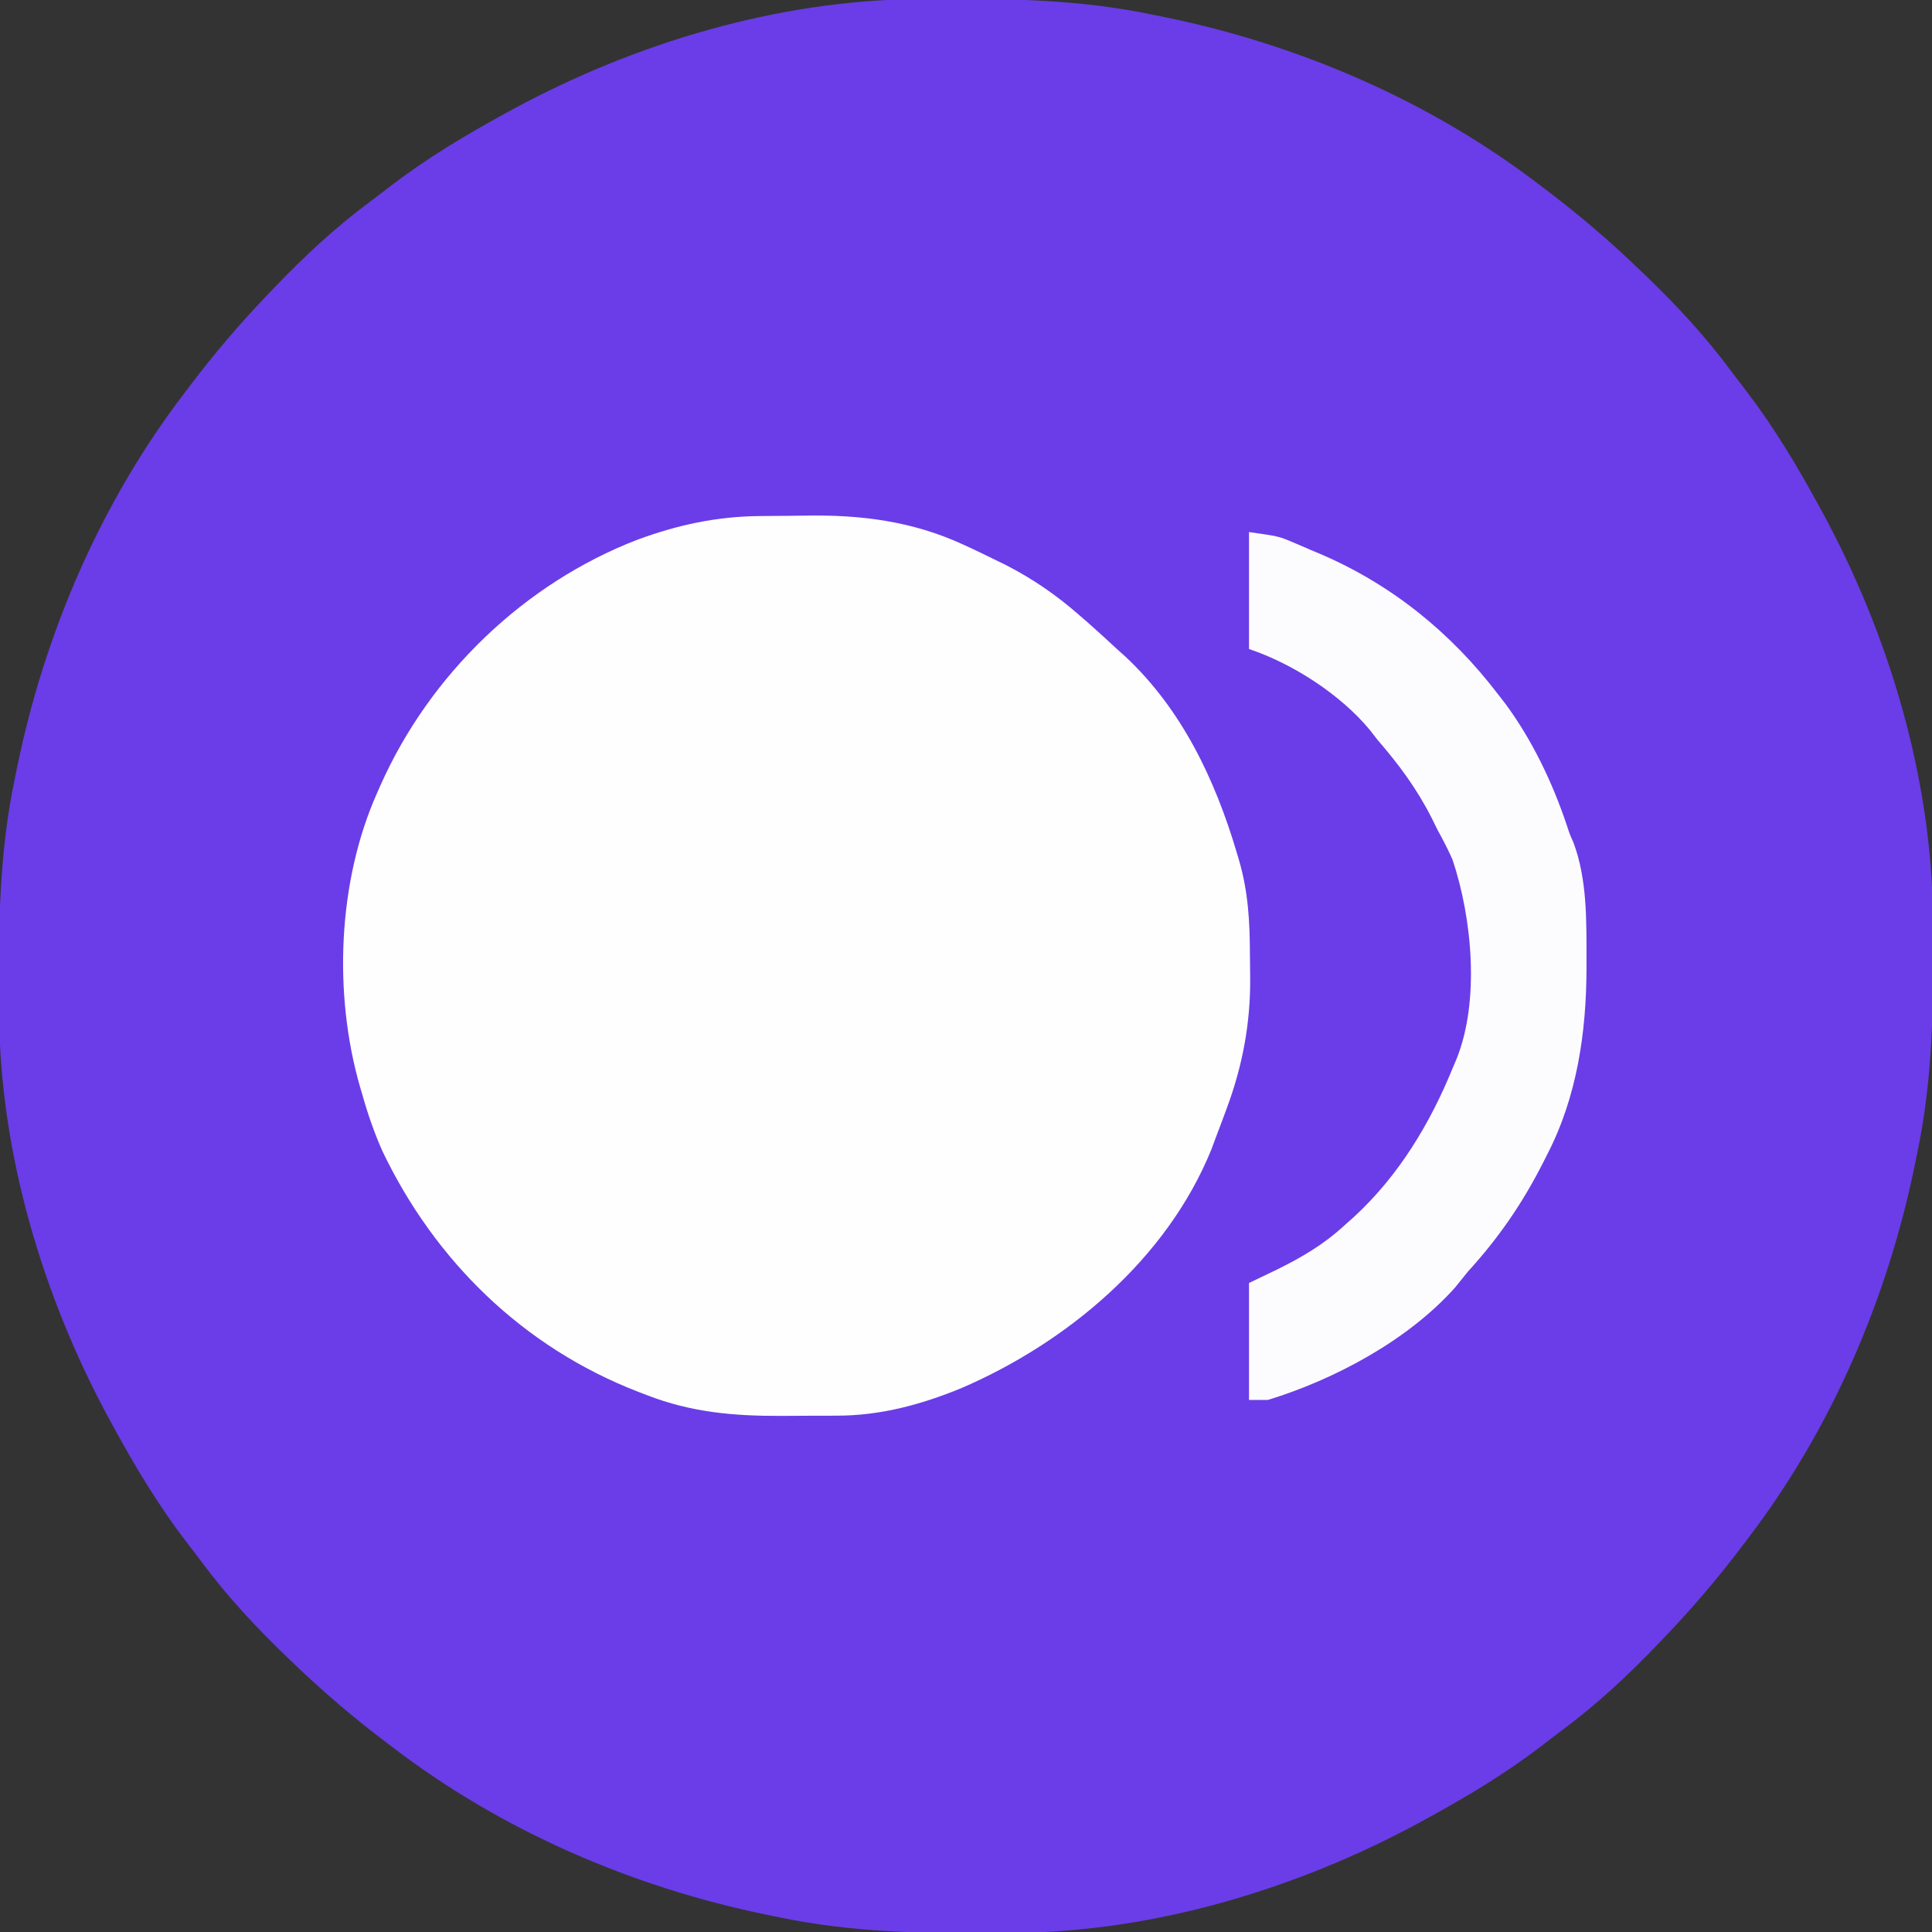 <?xml version="1.0" encoding="UTF-8"?>
<svg version="1.1" xmlns="http://www.w3.org/2000/svg" width="512" height="512">
<rect width="100%" height="100%" fill="#333333" stroke="none"/>
<path d="M0 0 C0.936 -0.01 1.871 -0.019 2.835 -0.03 C23.244 -0.198 42.961 -0.031 63.008 4.238 C63.932 4.426 64.855 4.613 65.807 4.806 C101.48 12.137 136.049 27.057 165.008 49.238 C165.586 49.675 166.164 50.112 166.759 50.562 C175.266 57.002 183.312 63.843 191.008 71.238 C191.602 71.806 192.197 72.373 192.81 72.958 C201.158 80.964 208.808 89.183 215.697 98.479 C217.026 100.262 218.381 102.022 219.742 103.781 C227.101 113.407 233.216 123.607 239.008 134.238 C239.37 134.899 239.732 135.559 240.104 136.24 C257.61 168.579 268.926 206.316 269.246 243.23 C269.256 244.166 269.266 245.102 269.276 246.066 C269.445 266.475 269.277 286.191 265.008 306.238 C264.821 307.162 264.633 308.086 264.44 309.038 C257.11 344.711 242.189 379.279 220.008 408.238 C219.571 408.816 219.134 409.394 218.685 409.99 C212.244 418.496 205.403 426.543 198.008 434.238 C197.44 434.833 196.873 435.427 196.289 436.04 C188.282 444.388 180.063 452.038 170.767 458.928 C168.984 460.256 167.224 461.612 165.465 462.973 C155.839 470.332 145.639 476.446 135.008 482.238 C134.347 482.6 133.687 482.962 133.006 483.335 C100.667 500.84 62.93 512.157 26.016 512.477 C25.08 512.486 24.144 512.496 23.18 512.506 C2.771 512.675 -16.945 512.507 -36.992 508.238 C-37.916 508.051 -38.84 507.864 -39.792 507.671 C-75.465 500.34 -110.033 485.419 -138.992 463.238 C-139.57 462.802 -140.148 462.365 -140.744 461.915 C-149.25 455.474 -157.297 448.633 -164.992 441.238 C-165.587 440.671 -166.181 440.104 -166.794 439.519 C-175.142 431.513 -182.792 423.293 -189.682 413.998 C-191.01 412.214 -192.366 410.454 -193.727 408.695 C-201.086 399.07 -207.2 388.87 -212.992 378.238 C-213.354 377.578 -213.716 376.917 -214.089 376.237 C-231.594 343.898 -242.911 306.16 -243.23 269.246 C-243.24 268.311 -243.25 267.375 -243.26 266.411 C-243.429 246.002 -243.261 226.285 -238.992 206.238 C-238.805 205.315 -238.618 204.391 -238.425 203.439 C-231.094 167.766 -216.173 133.197 -193.992 104.238 C-193.556 103.66 -193.119 103.082 -192.669 102.487 C-186.228 93.98 -179.387 85.934 -171.992 78.238 C-171.425 77.644 -170.857 77.049 -170.273 76.437 C-162.267 68.088 -154.047 60.438 -144.751 53.549 C-142.968 52.22 -141.208 50.865 -139.449 49.504 C-129.824 42.145 -119.624 36.031 -108.992 30.238 C-108.332 29.876 -107.671 29.514 -106.991 29.142 C-74.652 11.636 -36.914 0.32 0 0 Z " fill="#6A3DE8" transform="translate(242.992,-0.238)"/>
<path d="M0 0 C1.154 -0.012 1.154 -0.012 2.332 -0.024 C3.955 -0.038 5.578 -0.049 7.2 -0.057 C8.824 -0.068 10.448 -0.089 12.072 -0.118 C26.748 -0.386 40.497 1.332 53.973 7.551 C54.621 7.849 55.27 8.148 55.938 8.455 C57.878 9.361 59.802 10.293 61.723 11.238 C62.891 11.808 64.058 12.378 65.262 12.965 C72.461 16.657 78.64 20.918 84.723 26.238 C85.555 26.961 86.388 27.685 87.246 28.43 C89.772 30.665 92.252 32.942 94.723 35.238 C95.463 35.901 96.203 36.563 96.965 37.246 C111.93 51.253 120.732 69.819 126.473 89.176 C126.683 89.885 126.894 90.595 127.111 91.326 C129.529 99.703 129.938 107.485 129.963 116.167 C129.973 118.205 130.004 120.243 130.035 122.281 C130.134 134.387 128.022 145.702 123.785 157.051 C123.521 157.773 123.256 158.495 122.984 159.24 C122.242 161.244 121.485 163.242 120.723 165.238 C120.247 166.518 120.247 166.518 119.762 167.824 C107.951 196.972 81.455 219.11 53.273 231.202 C42.579 235.548 32.064 238.389 20.465 238.406 C19.681 238.41 18.896 238.413 18.088 238.416 C16.432 238.421 14.777 238.424 13.121 238.424 C10.626 238.426 8.132 238.444 5.637 238.463 C-6.792 238.509 -18.086 237.522 -29.777 232.988 C-30.596 232.675 -31.415 232.362 -32.259 232.04 C-62.581 220.26 -86.028 197.449 -100.008 168.141 C-102.146 163.252 -103.843 158.378 -105.277 153.238 C-105.461 152.623 -105.644 152.008 -105.833 151.374 C-112.998 126.66 -111.777 96.683 -101.277 73.238 C-101.008 72.625 -100.739 72.012 -100.462 71.38 C-87.38 41.971 -62.377 17.815 -32.277 6.238 C-21.6 2.315 -11.368 0.117 0 0 Z " fill="#FEFEFE" transform="translate(201.277,136.762)"/>
<path d="M0 0 C7.883 1.126 7.883 1.126 11.523 2.672 C12.318 3.007 13.112 3.342 13.93 3.688 C15.14 4.213 15.14 4.213 16.375 4.75 C17.174 5.085 17.973 5.42 18.797 5.766 C37.754 13.864 53.52 26.641 66 43 C66.606 43.779 67.212 44.557 67.836 45.359 C75.017 55.042 80.369 66.267 84.211 77.668 C84.97 80.015 84.97 80.015 85.981 82.28 C89.63 92.019 89.44 103.108 89.438 113.375 C89.439 114.067 89.44 114.759 89.442 115.472 C89.414 132.545 86.94 149.677 79 165 C78.664 165.668 78.327 166.336 77.981 167.024 C72.466 177.892 66.194 187.015 58 196 C56.874 197.395 55.749 198.791 54.625 200.188 C42.171 214.165 22.737 224.566 5 230 C3.35 230 1.7 230 0 230 C0 219.77 0 209.54 0 199 C3.682 197.237 3.682 197.237 7.438 195.438 C13.909 192.233 19.643 188.9 25 184 C25.931 183.172 26.861 182.345 27.82 181.492 C39.678 170.552 47.926 156.864 54 142 C54.326 141.23 54.652 140.461 54.988 139.668 C61.195 124.282 59.142 102.366 53.934 86.816 C52.748 84.121 51.424 81.577 50 79 C49.484 77.956 48.969 76.912 48.438 75.836 C44.489 68.03 39.714 61.591 34 55 C33.024 53.739 33.024 53.739 32.027 52.453 C24.275 43.073 11.551 34.85 0 31 C0 20.77 0 10.54 0 0 Z " fill="#FCFCFE" transform="translate(331,141)"/>
</svg>
